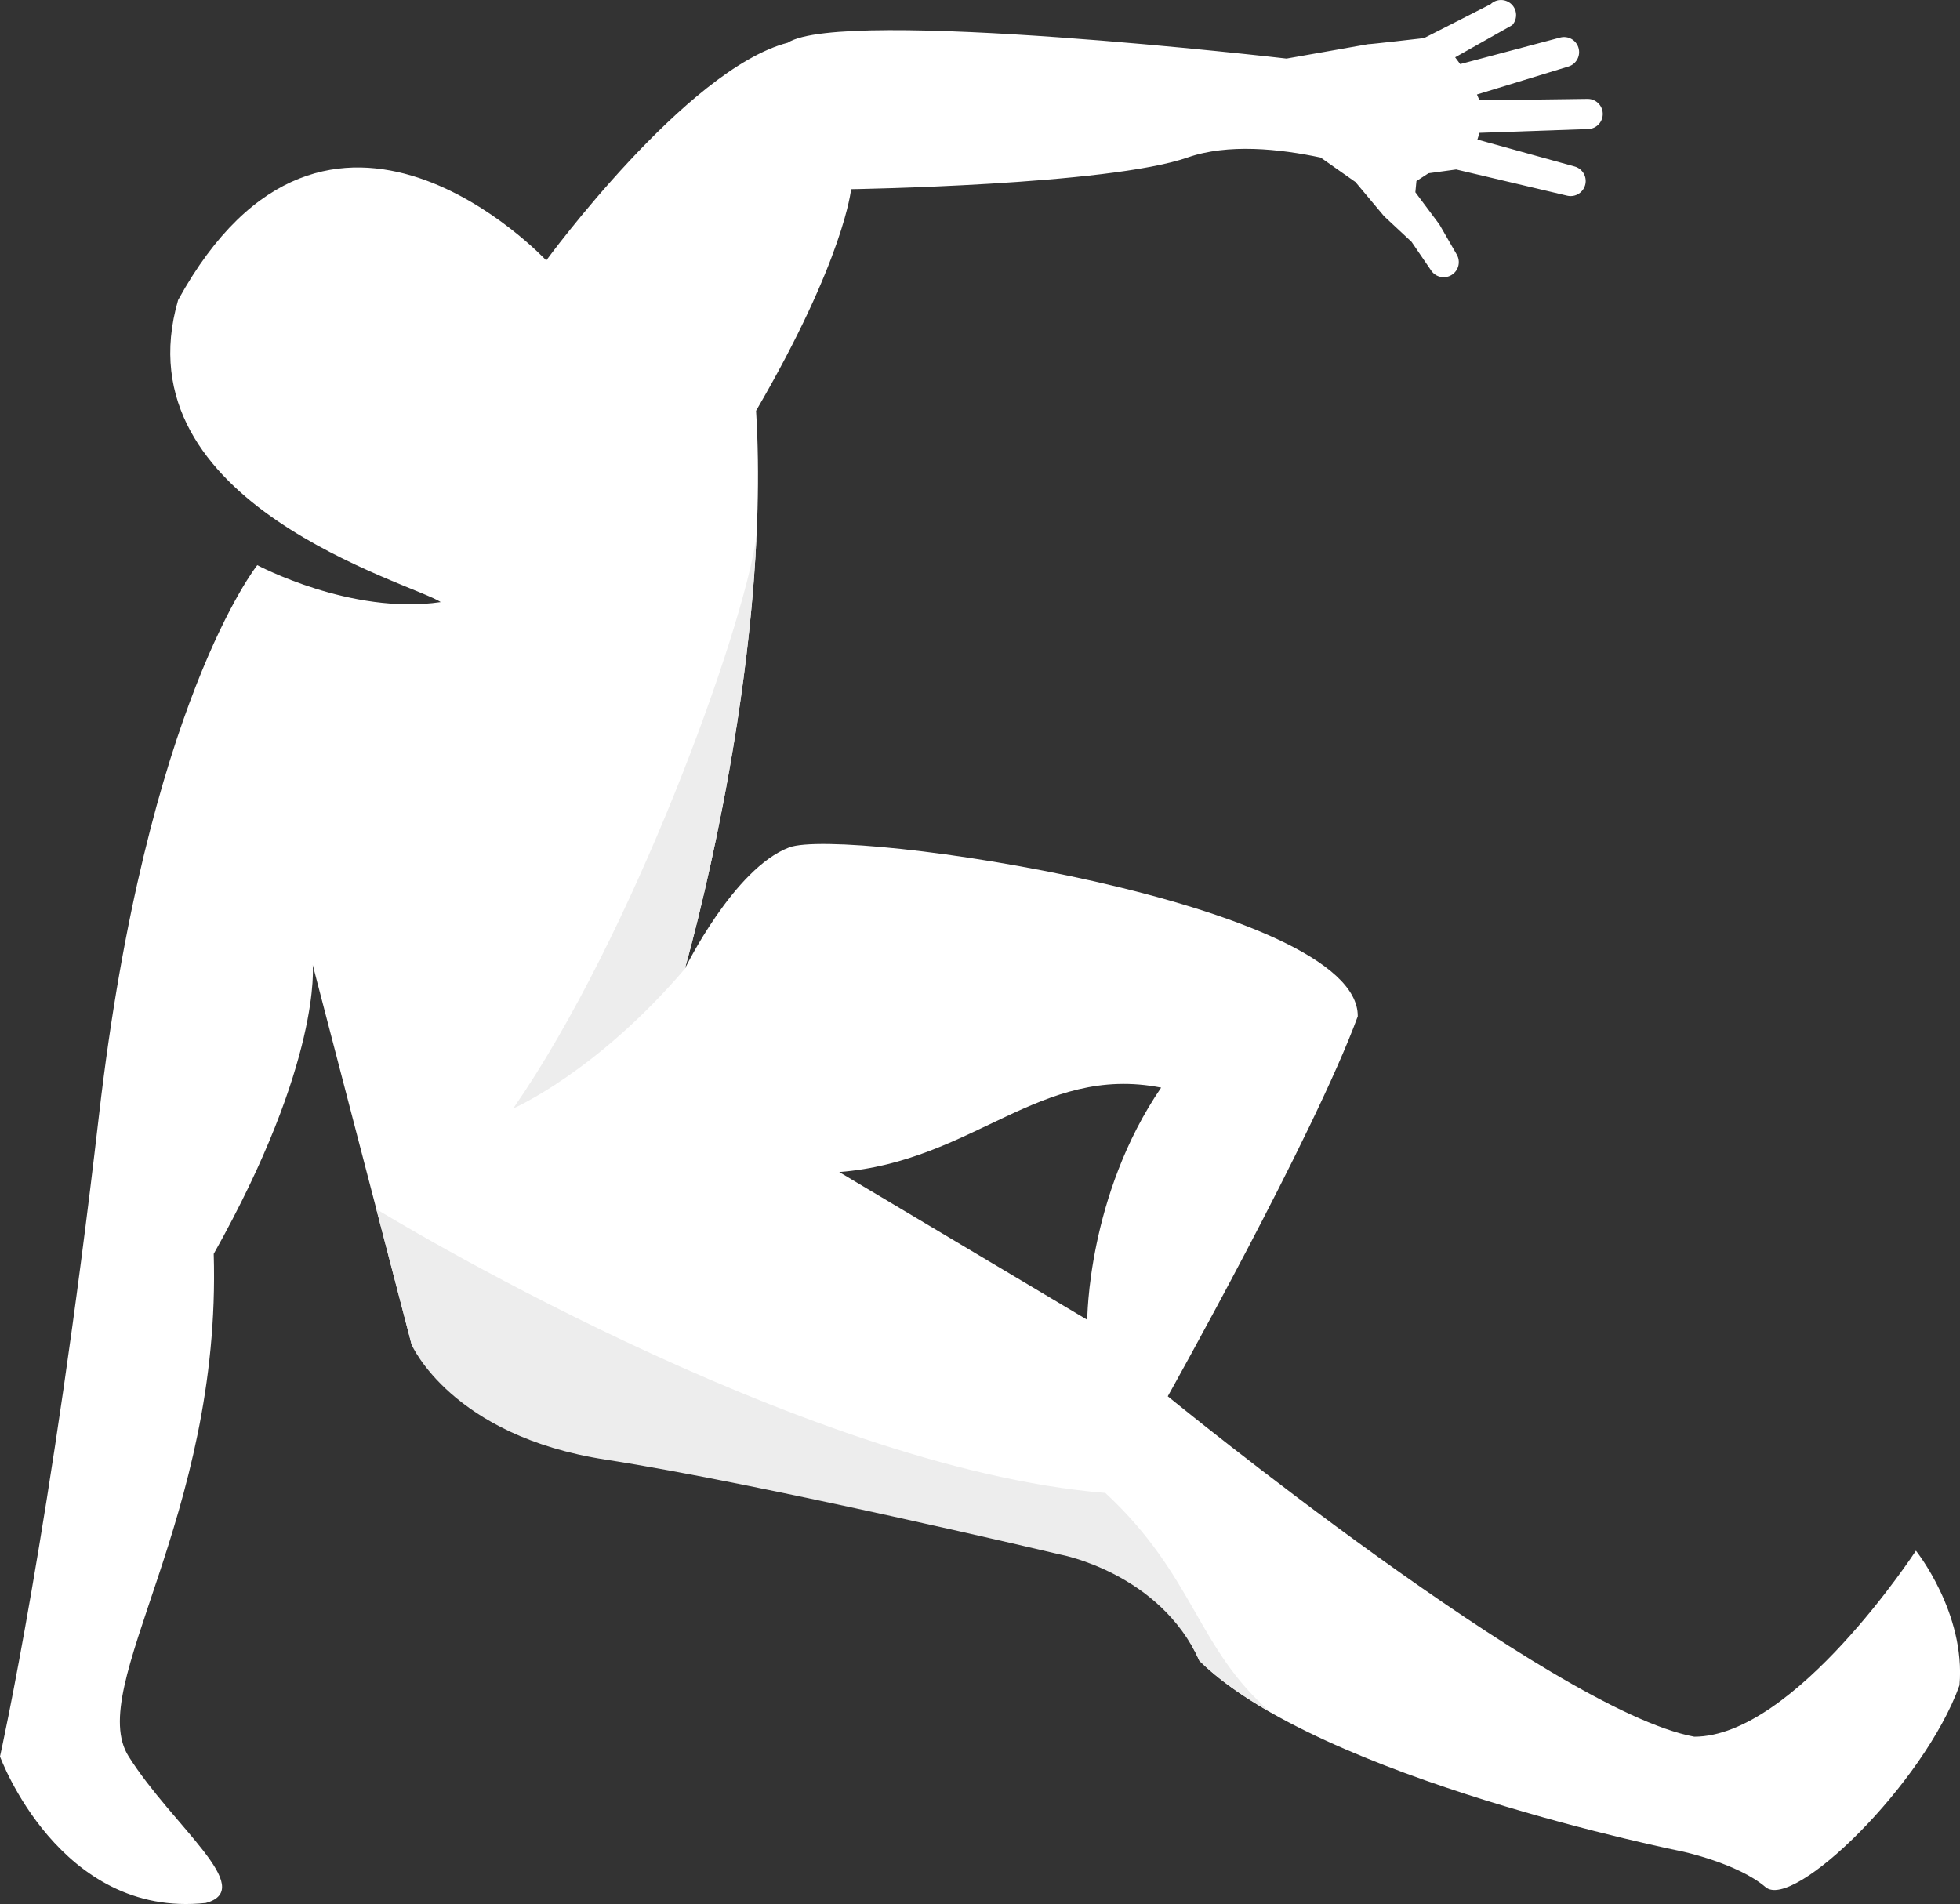 <svg version="1.1" id="图层_1" x="0px" y="0px" width="118.09px" height="114.738px" viewBox="0 0 118.09 114.738" enable-background="new 0 0 118.09 114.738" xml:space="preserve" xmlns="http://www.w3.org/2000/svg" xmlns:xlink="http://www.w3.org/1999/xlink" xmlns:xml="http://www.w3.org/XML/1998/namespace">
  <rect x="0" y="0" width="118.09" height="114.738" fill="#333333" stroke="none"/>
  <path fill="#FFFFFF" d="M115.434,93.446c0,0-7.313,11.209-13.354,11.209c-8.586-1.591-31.722-20.513-31.722-20.513
	s8.824-15.741,11.447-22.896c0.08-6.837-30.926-11.448-34.264-10.177c-3.34,1.271-6.281,7.313-6.281,7.313
	s5.248-18.127,4.293-33.628c5.326-9.143,5.725-13.354,5.725-13.354s15.501-0.24,20.273-1.91c2.434-0.852,5.547-0.521,8.018,0.004
	l2.097,1.474l1.692,2.021c0.023,0.027,0.05,0.055,0.076,0.08l1.611,1.502l1.189,1.74c0.285,0.414,0.85,0.519,1.264,0.233
	c0.391-0.268,0.51-0.789,0.273-1.201l-1.033-1.793c-0.018-0.03-0.039-0.061-0.062-0.09l-1.401-1.875l0.065-0.674l0.726-0.471
	l1.668-0.228l6.69,1.58c0.24,0.056,0.492,0.013,0.699-0.121c0.42-0.272,0.543-0.834,0.271-1.254
	c-0.119-0.188-0.304-0.322-0.517-0.383L89.014,8.41l0.127-0.404l6.539-0.229H95.7c0.498-0.021,0.887-0.444,0.866-0.945
	c-0.02-0.488-0.424-0.874-0.912-0.871l-6.516,0.086l-0.152-0.351l5.517-1.688c0.479-0.147,0.746-0.657,0.599-1.135
	c-0.144-0.467-0.625-0.733-1.099-0.61l-6.026,1.6l-0.304-0.41l3.44-1.939c0.335-0.372,0.304-0.947-0.071-1.281
	c-0.354-0.317-0.896-0.308-1.233,0.022l-4.011,2.042c0,0-3.356,0.388-3.362,0.365l-1.564,0.275l-0.004,0.002l0,0L77.512,3.53
	c0,0-26.711-3.103-30.051-0.955c-6.121,1.59-14.549,13.119-14.549,13.119s-13.117-14.072-22.18,2.384
	c-3.578,12.323,14.23,17.093,15.82,18.205c-5.406,0.795-11.051-2.227-11.051-2.227S8.824,42.405,5.963,67.21
	C3.1,92.016,0,105.847,0,105.847s3.578,9.777,12.402,8.825c3.119-0.853-1.988-4.612-4.65-8.825
	c-2.664-4.214,5.604-14.31,5.125-30.289c6.521-11.607,5.965-17.41,5.965-17.41l5.963,22.895c0,0,2.732,3.909,12.033,5.339
	c9.301,1.433,28.75,6.344,28.75,6.344s4.293,2.069,6.676,7.357c7.236,7.116,29.1,11.489,29.1,11.489s3.339,0.716,5.009,2.146
	c1.67,1.433,9.539-6.199,11.687-12.162C118.438,97.187,115.434,93.446,115.434,93.446z M65.508,79.532
	c0,0-17.219-10.258-14.945-8.904c8.109-0.636,12.082-6.52,19.396-5.088C65.508,72.059,65.508,79.532,65.508,79.532z" class="color c1"/>
  <path fill="#EDEDED" d="M66.596,89.965c-18.49-1.5-43.91-17.096-43.922-17.103l2.131,8.18c0,0,2.385,5.487,11.686,6.917
	c9.301,1.433,27.428,5.726,27.428,5.726s5.963,1.109,8.347,6.397c1.131,1.112,2.618,2.157,4.324,3.129
	C72.111,99.367,72,94.979,66.596,89.965z" class="color c2"/>
  <path fill="#EDEDED" d="M41.26,58.385c0,0,3.705-12.797,4.322-26.08c-0.839,5.84-7.494,24.159-14.661,34.492
	C30.921,66.798,35.921,64.632,41.26,58.385z" class="color c2"/>
</svg>